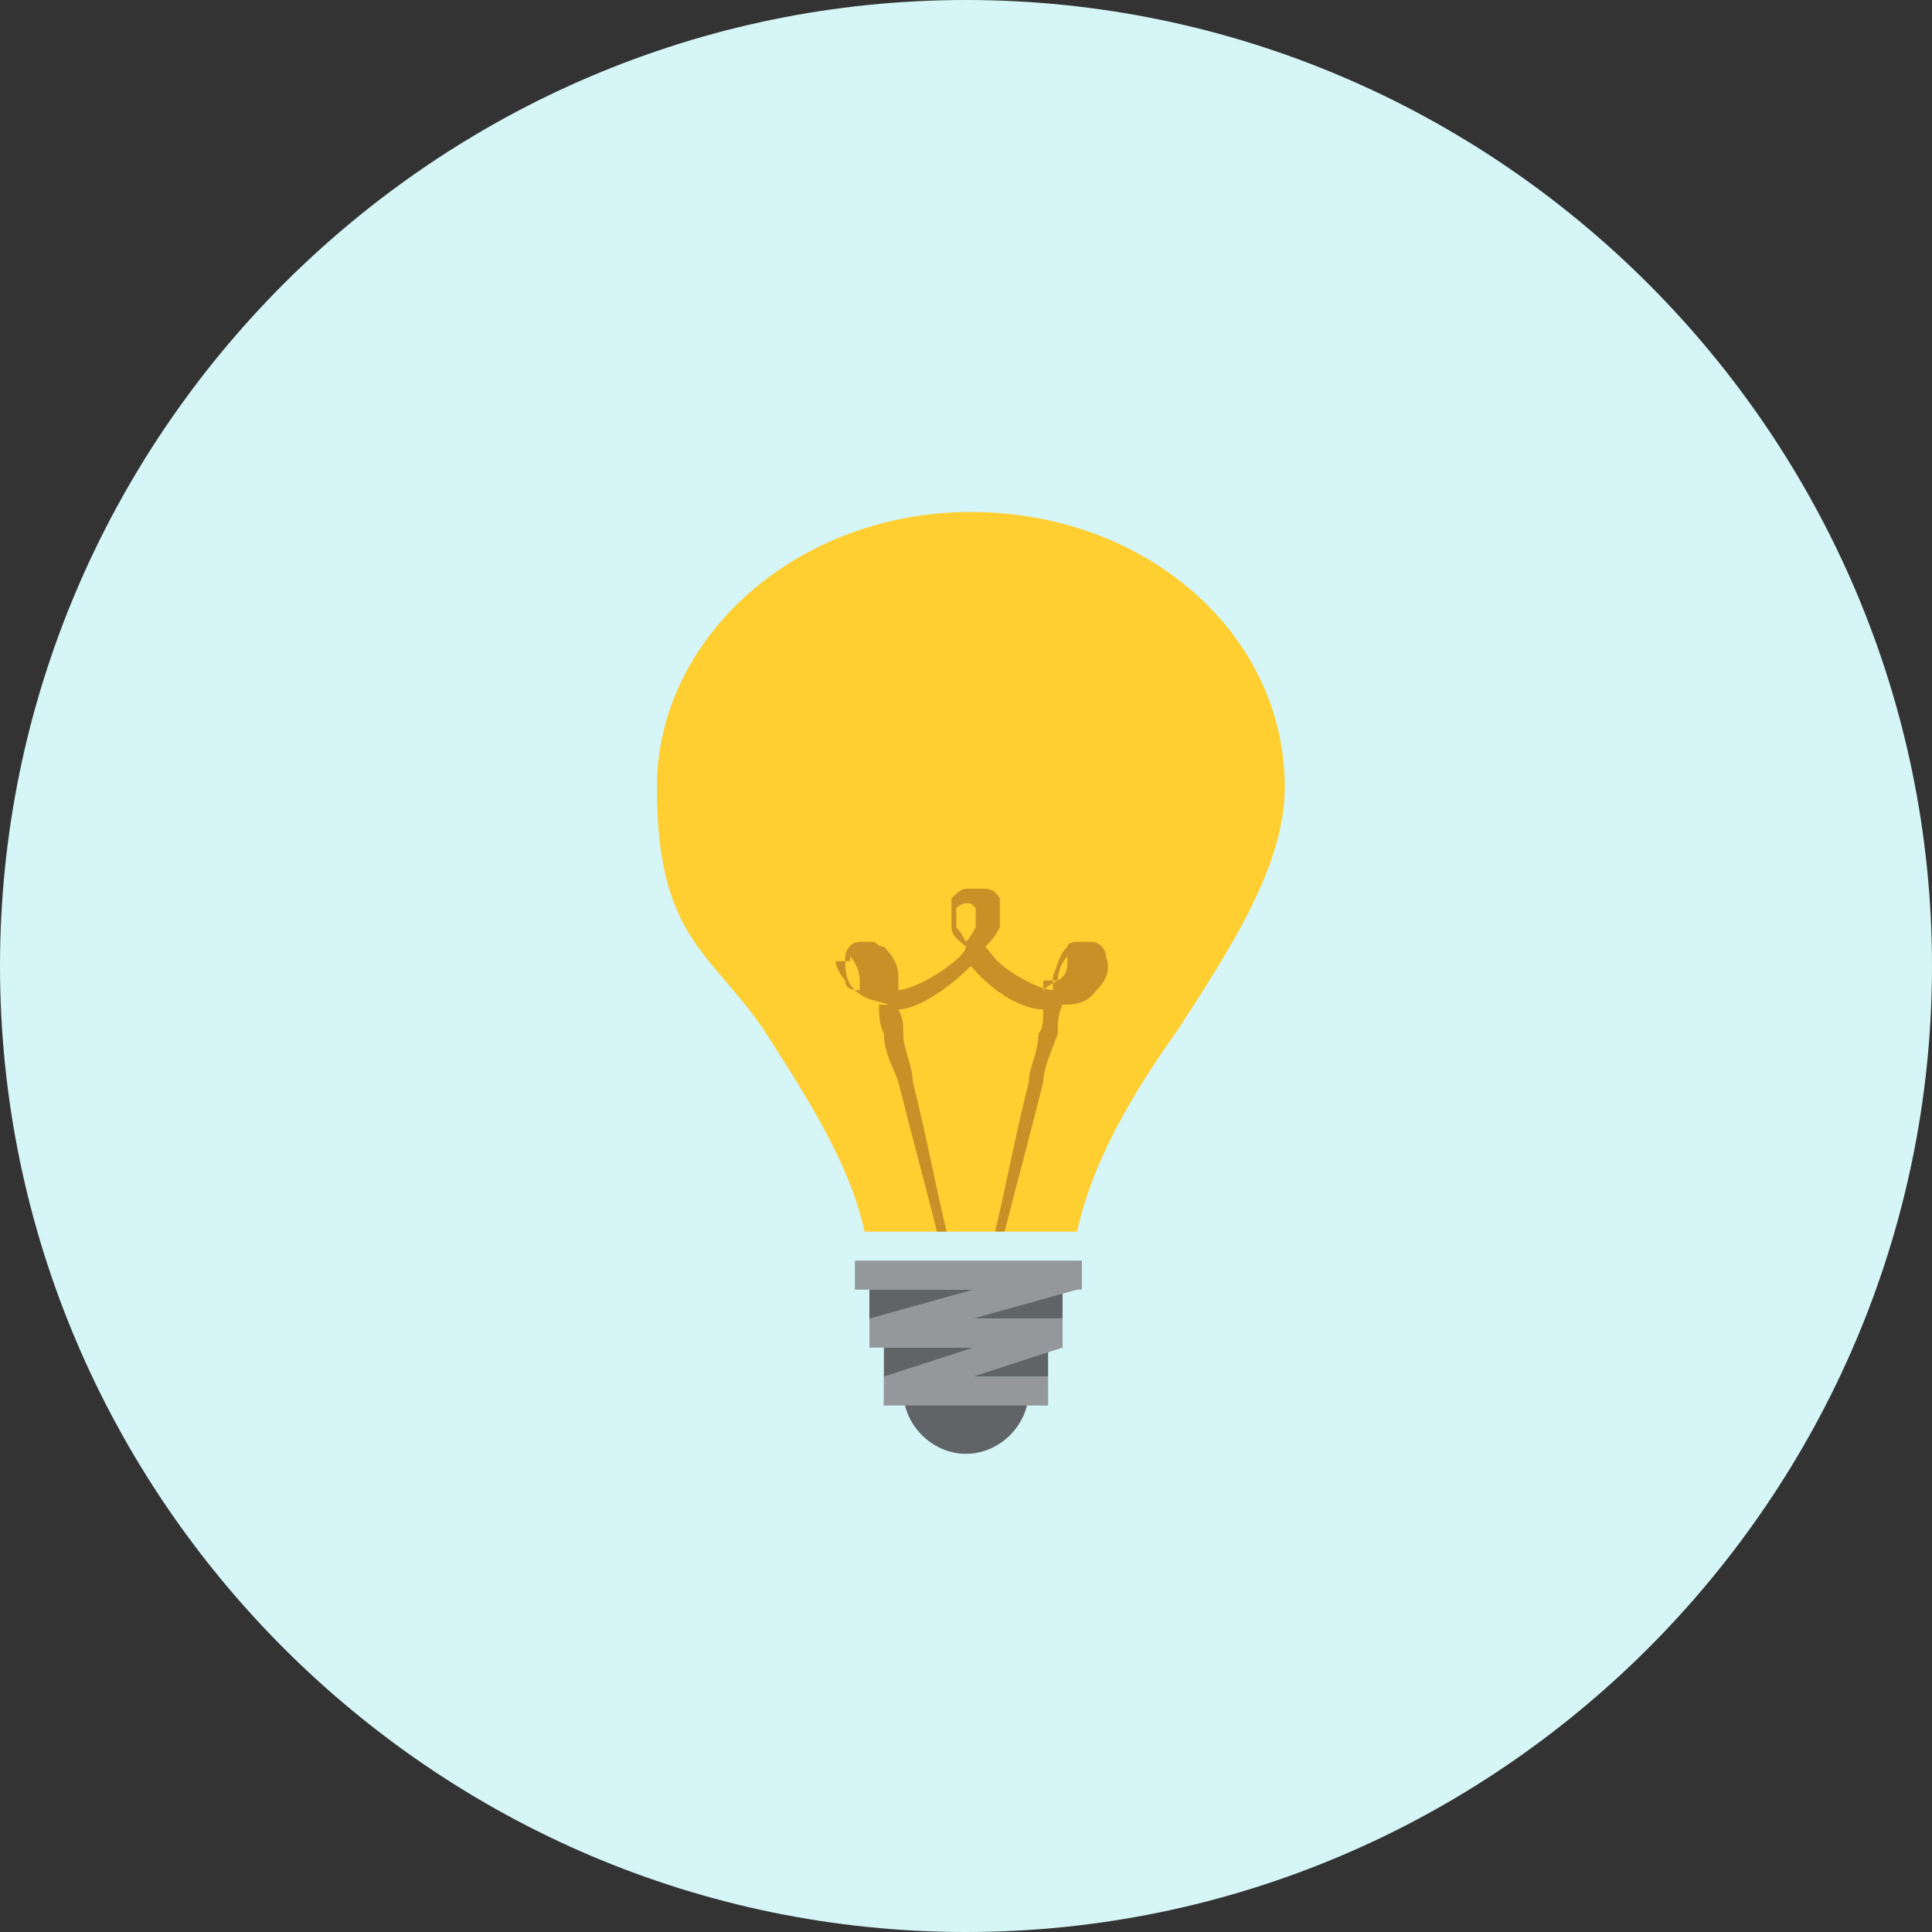 <?xml version="1.0" encoding="UTF-8"?>
<svg xmlns="http://www.w3.org/2000/svg" version="1.1" viewBox="0 0 40 40">
  <rect x="0" y="0" width="40" height="40" fill="#333333" stroke="none"/>
  <defs>
    <style>
      .cls-1 {
        display: none;
        fill: none;
      }

      .cls-2 {
        fill: #d5f5f6;
      }

      .cls-3 {
        fill: #c79127;
      }

      .cls-4 {
        fill: #ffce31;
      }

      .cls-5 {
        fill: #94989b;
      }

      .cls-6 {
        fill: #616466;
      }
    </style>
  </defs>
  <!-- Generator: Adobe Illustrator 28.7.1, SVG Export Plug-In . SVG Version: 1.2.0 Build 142)  -->
  <g>
    <g id="_レイヤー_1" data-name="レイヤー_1">
      <path class="cls-2" d="M20,0h0c11,0,20,9,20,20h0c0,11-9,20-20,20h0C9,40,0,31,0,20h0C0,9,9,0,20,0Z"/>
      <path class="cls-1" d="M11,28.8h18V10.8H11v18Z"/>
      <g>
        <path class="cls-6" d="M18.7,28.8c0,.7.6,1.3,1.3,1.3s1.3-.6,1.3-1.3h-2.6Z"/>
        <path class="cls-4" d="M17.7,25.5h4.6c.3-1.4,1.1-2.8,2.1-4.2,1.1-1.7,2.2-3.4,2.2-5,0-3.2-2.9-5.7-6.5-5.7s-6.5,2.6-6.5,5.7,1.1,3.4,2.2,5c.9,1.4,1.8,2.8,2.1,4.2Z"/>
        <path class="cls-3" d="M17.6,19.9c0,0,0-.1,0-.1,0,0,0,0,0,0,0,0,0,0,0,0,.1.1.2.3.2.5,0,0,0,.1,0,.2-.1,0-.3,0-.3-.2-.1-.1-.2-.3-.2-.4ZM19.8,18.8c0,0,.1-.1.2-.1s.1,0,.2.1c0,.1,0,.2,0,.4,0,0-.1.2-.2.3,0,0-.1-.2-.2-.3,0-.1,0-.3,0-.4ZM21.9,20.3c0-.2.1-.4.2-.5,0,0,0,0,0,0,0,0,0,0,0,0,0,0,0,0,0,.1,0,.1,0,.3-.2.4,0,0-.2.1-.3.2,0,0,0-.1,0-.2ZM18.2,20.8c0,.2,0,.4.1.6,0,.4.2.7.3,1,.3,1.2.6,2.3.8,3.1h.2c-.2-.8-.4-1.9-.7-3.1,0-.3-.2-.7-.2-1,0-.2,0-.3-.1-.5.3,0,.9-.3,1.5-.9.6.7,1.2.9,1.5.9,0,.2,0,.4-.1.5,0,.4-.2.7-.2,1-.3,1.2-.5,2.3-.7,3.1h.2c.2-.8.5-1.9.8-3.1,0-.3.2-.7.3-1,0-.2,0-.4.1-.6.2,0,.5,0,.7-.3.2-.2.3-.4.2-.7,0-.1-.1-.3-.3-.3,0,0-.2,0-.3,0,0,0-.2,0-.2.1-.2.2-.2.4-.3.6,0,0,0,.2,0,.3,0,0-.3,0-.9-.4-.3-.2-.4-.4-.5-.5.1-.1.2-.2.3-.4,0,0,0-.2,0-.3,0-.1,0-.2,0-.3,0,0-.1-.2-.3-.2,0,0-.1,0-.2,0s-.1,0-.2,0c-.1,0-.2.1-.3.2,0,.1,0,.2,0,.3,0,.1,0,.2,0,.3,0,.2.2.3.3.4,0,.1-.2.3-.5.5-.6.4-.9.4-.9.4,0,0,0-.2,0-.3,0-.2-.1-.4-.3-.6,0,0-.1,0-.2-.1-.1,0-.2,0-.3,0-.2,0-.3.2-.3.3,0,.3,0,.5.2.7.2.2.4.2.7.3Z"/>
        <rect class="cls-5" x="17.7" y="26.1" width="4.7" height=".6"/>
        <rect class="cls-5" x="18" y="27.3" width="4" height=".6"/>
        <rect class="cls-6" x="18" y="26.7" width="4" height=".6"/>
        <polygon class="cls-5" points="22.3 26.1 18 27.3 18 27.9 22.3 26.7 22.3 26.1"/>
        <rect class="cls-5" x="18.3" y="28.5" width="3.4" height=".6"/>
        <rect class="cls-6" x="18.3" y="27.9" width="3.4" height=".6"/>
        <polygon class="cls-5" points="22 27.3 18.3 28.5 18.3 29.1 22 27.9 22 27.3"/>
      </g>
    </g>
  </g>
</svg>